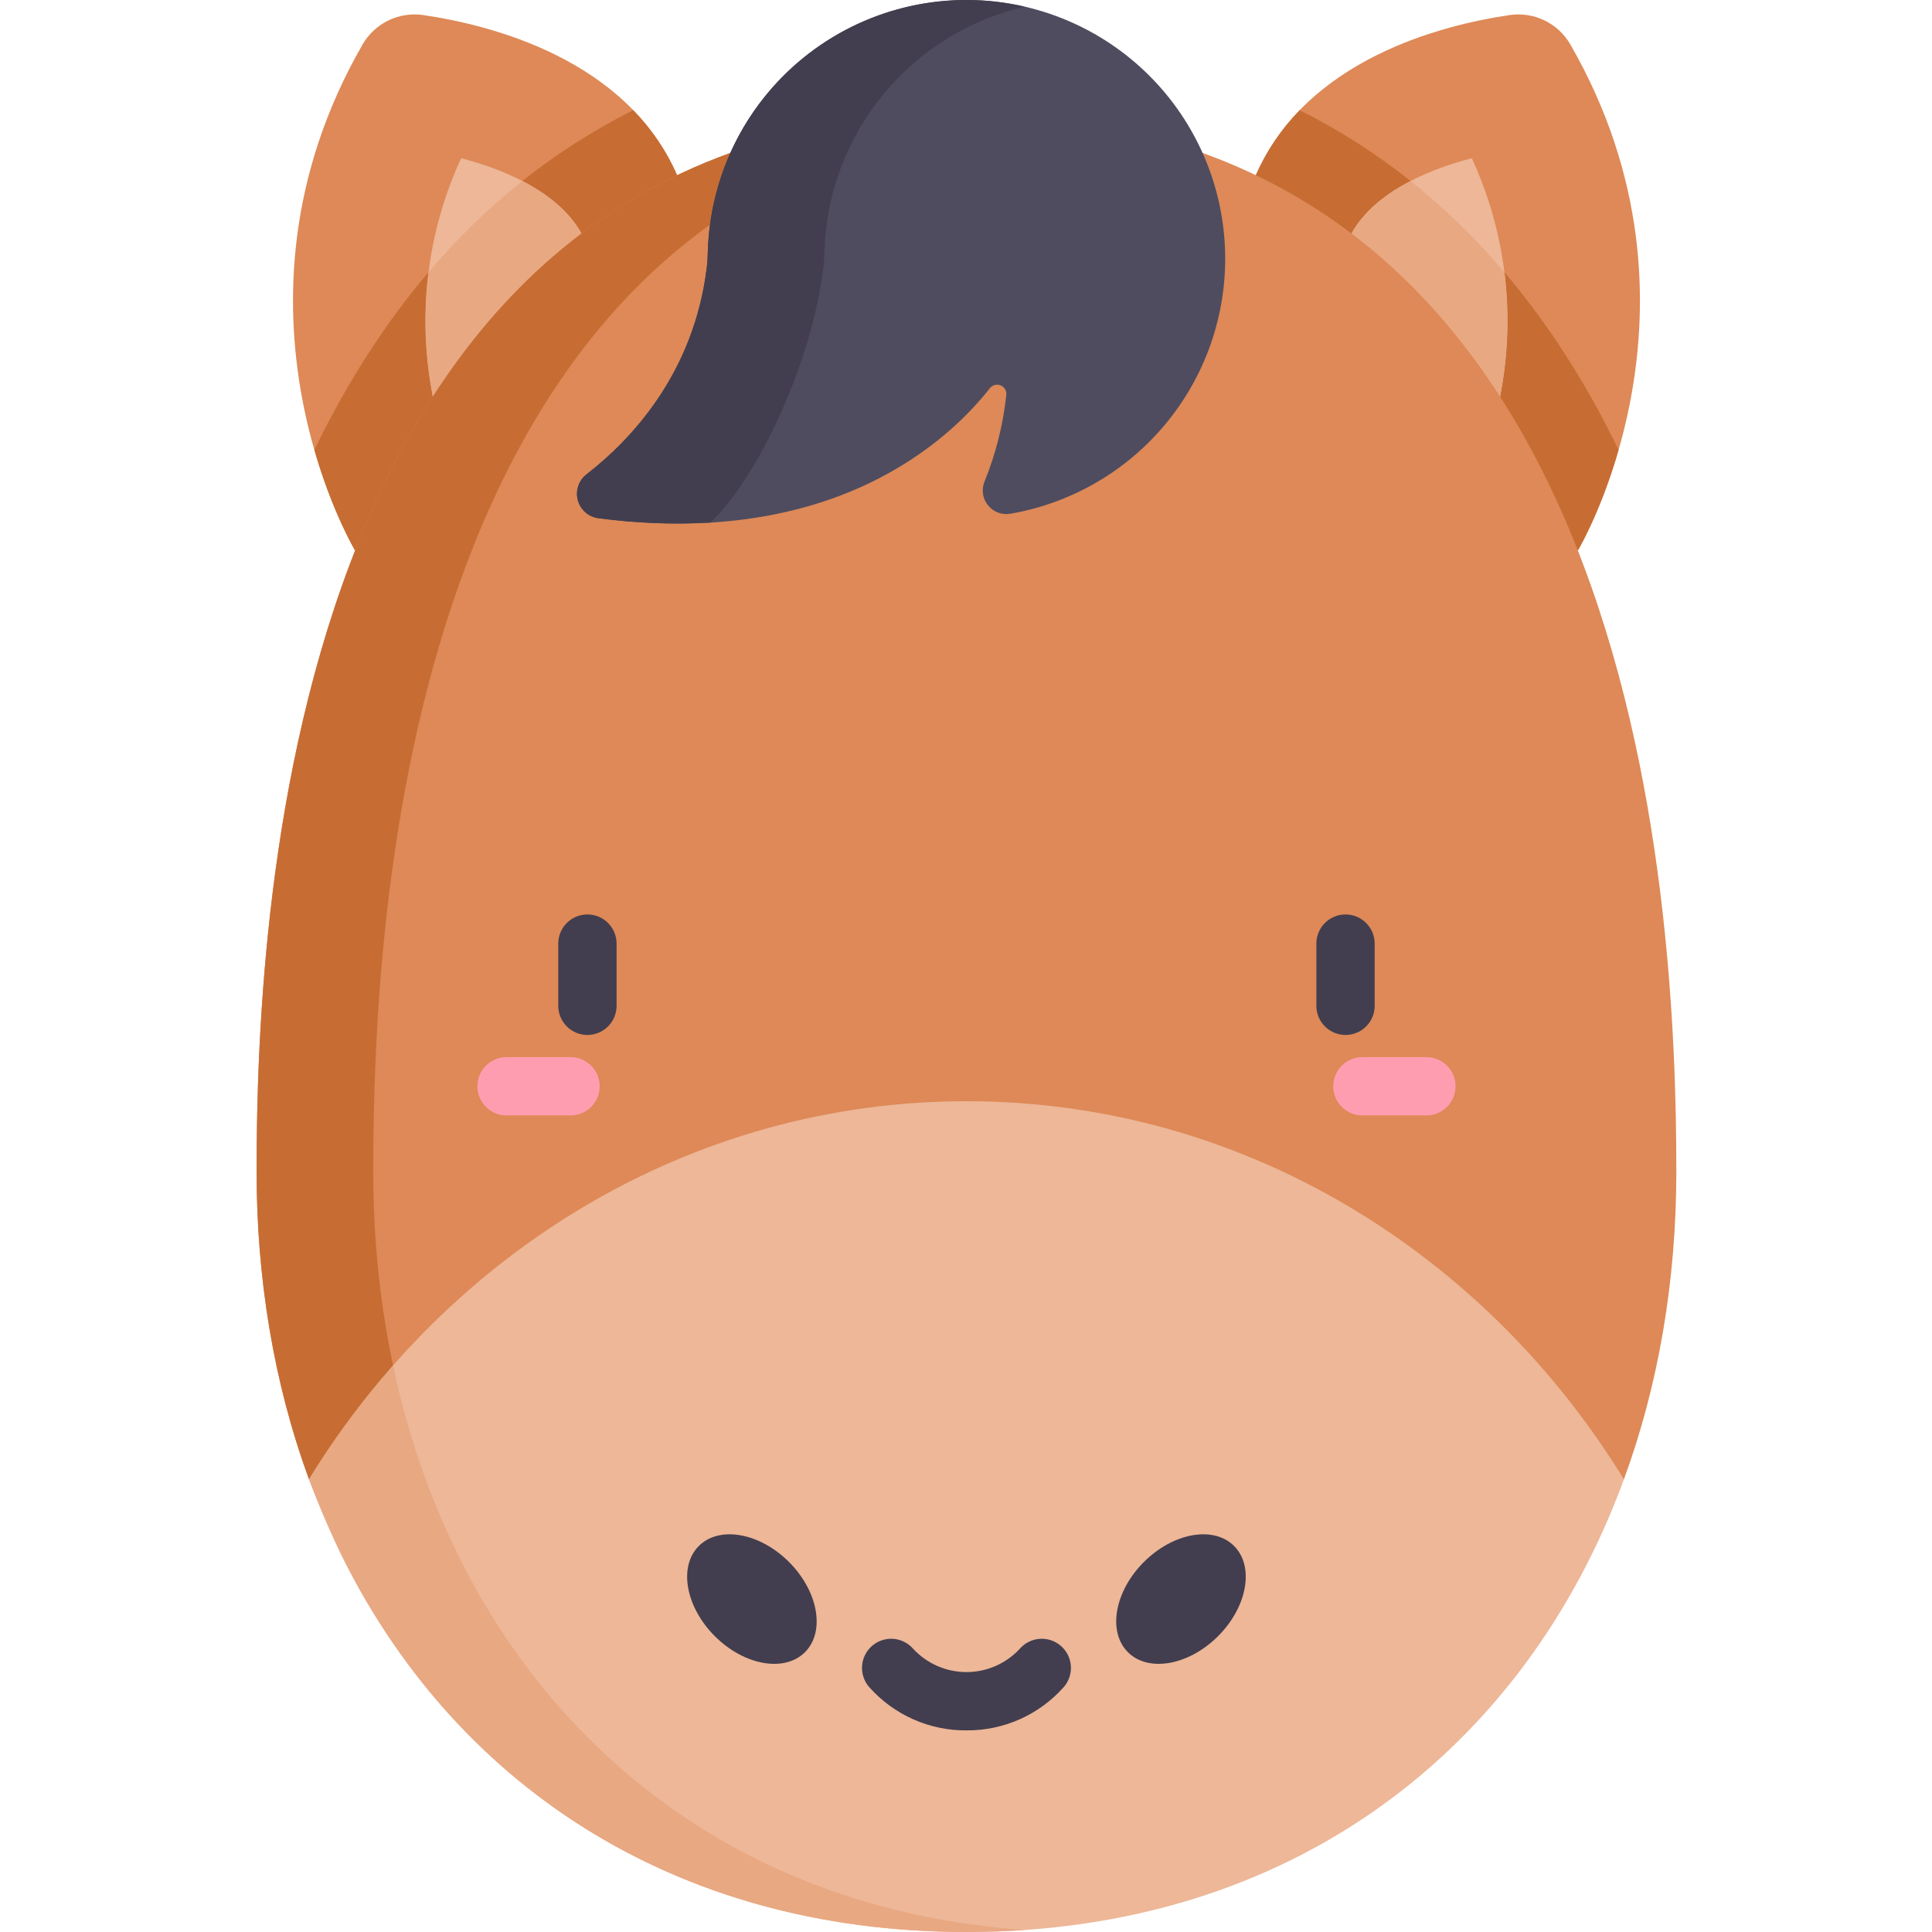 <svg width="512" height="512" viewBox="0 0 512 512" fill="none" xmlns="http://www.w3.org/2000/svg">
<path d="M400.066 3.992C403.215 3.528 406.431 4.019 409.297 5.403C412.164 6.787 414.549 9 416.144 11.754C456.476 81.797 418.144 145.895 418.144 145.895L332.8 46.434C346.249 15.68 382.1 6.634 400.07 3.993L400.066 3.992Z" fill="#DE8957"/>
<path d="M112.18 3.992C109.032 3.529 105.817 4.021 102.951 5.404C100.085 6.788 97.701 9 96.106 11.754C55.774 81.797 94.106 145.895 94.106 145.895L179.45 46.434C166 15.68 130.156 6.629 112.18 3.992Z" fill="#DE8957"/>
<path d="M428.941 119.238C414.632 89.66 396.141 65.711 373.781 47.938C364.673 40.692 354.837 34.412 344.43 29.2C339.548 34.198 335.608 40.036 332.8 46.434L418.144 145.895C418.144 145.895 424.18 135.793 428.941 119.238Z" fill="#C76D33"/>
<path d="M94.105 145.895L179.449 46.434C176.642 40.035 172.701 34.197 167.816 29.2C157.41 34.411 147.573 40.689 138.465 47.934C116.11 65.711 97.617 89.661 83.309 119.234C88.07 135.793 94.105 145.895 94.105 145.895Z" fill="#C76D33"/>
<path d="M155.176 64.027C149.86 51.875 134.976 45.242 122.199 41.927C113.529 60.749 110.736 81.748 114.187 102.181C117.367 121.974 124.781 135.021 124.851 135.142L155.176 64.027Z" fill="#EDB798"/>
<path d="M357.07 64.027C362.386 51.875 377.27 45.242 390.05 41.927C398.721 60.748 401.512 81.748 398.058 102.181C394.878 121.974 387.468 135.021 387.394 135.142L357.07 64.027Z" fill="#EDB798"/>
<path d="M398.059 102.184C399.688 92.254 399.896 82.142 398.676 72.153C391.196 63.307 382.875 55.209 373.828 47.973C366.535 51.743 360.172 56.942 357.07 64.032L387.394 135.149C387.469 135.023 394.879 121.977 398.059 102.184Z" fill="#E8A882"/>
<path d="M124.852 135.145L155.176 64.027C152.076 56.941 145.715 51.742 138.418 47.972C129.372 55.209 121.051 63.307 113.57 72.152C112.35 82.141 112.558 92.253 114.187 102.183C117.367 121.977 124.781 135.023 124.852 135.145Z" fill="#E8A882"/>
<path d="M81.891 392.035C72.773 367.188 68 339.609 68 310.438C68 239.117 77.3 30.32 256.125 30.32C434.95 30.32 444.246 239.12 444.246 310.437C444.246 339.609 439.473 367.187 430.355 392.037L81.891 392.035Z" fill="#DE8957"/>
<path d="M256.125 30.32C77.3 30.32 68 239.117 68 310.438C68 338.126 72.336 366.001 81.891 392.038H112.8C103.683 367.19 98.909 339.612 98.909 310.438C98.909 243.473 107.109 55.325 256.128 32.586L256.125 30.32Z" fill="#C76D33"/>
<path d="M430.355 392.035C404.266 463.18 342.691 512 256.125 512C169.559 512 107.98 463.18 81.891 392.035C118.938 331.711 183.137 291.835 256.125 291.835C329.113 291.835 393.309 331.711 430.355 392.035Z" fill="#EDB798"/>
<path d="M112.8 392.035C109.209 382.204 106.326 372.129 104.171 361.887C95.902 371.285 88.449 381.371 81.894 392.035C83.562 396.578 89.179 409.435 90.16 411.435C119.746 471.906 177.672 512 256.125 512C258.725 512 261.332 511.863 263.934 511.863C266.504 511.773 269.052 511.64 271.579 511.463C193.133 506 137.309 458.871 112.8 392.035Z" fill="#E8A882"/>
<path d="M256.125 458.57C251.259 458.606 246.442 457.601 241.996 455.623C237.55 453.644 233.579 450.739 230.348 447.1C229.68 446.336 229.169 445.448 228.844 444.487C228.52 443.526 228.387 442.51 228.455 441.497C228.523 440.485 228.79 439.496 229.24 438.587C229.69 437.677 230.315 436.865 231.079 436.198C231.842 435.53 232.73 435.019 233.692 434.694C234.653 434.369 235.669 434.237 236.681 434.305C237.693 434.373 238.683 434.639 239.592 435.089C240.501 435.539 241.313 436.164 241.981 436.928C243.784 438.88 245.971 440.437 248.405 441.502C250.839 442.568 253.467 443.118 256.124 443.118C258.78 443.118 261.408 442.568 263.842 441.502C266.276 440.437 268.463 438.88 270.266 436.928C271.615 435.385 273.521 434.442 275.566 434.304C277.611 434.167 279.626 434.848 281.169 436.197C282.712 437.546 283.656 439.452 283.793 441.497C283.93 443.542 283.249 445.557 281.9 447.1C278.67 450.739 274.699 453.645 270.253 455.623C265.808 457.602 260.991 458.606 256.125 458.57Z" fill="#423E4F"/>
<path d="M327.043 409.7C321.617 404.274 310.918 406.173 303.143 413.942C295.368 421.711 293.475 432.411 298.905 437.842C304.335 443.273 315.03 441.369 322.8 433.6C330.57 425.831 332.473 415.133 327.043 409.7Z" fill="#423E4F"/>
<path d="M209.094 413.945C201.321 406.172 190.621 404.273 185.194 409.703C179.767 415.133 181.663 425.828 189.436 433.603C197.209 441.378 207.905 443.271 213.331 437.841C218.757 432.411 216.863 421.715 209.094 413.945Z" fill="#423E4F"/>
<path d="M378.1 295.6H360.957C358.923 295.577 356.98 294.753 355.55 293.306C354.12 291.86 353.318 289.908 353.318 287.874C353.318 285.839 354.12 283.887 355.55 282.441C356.98 280.994 358.923 280.17 360.957 280.147H378.1C380.134 280.17 382.077 280.994 383.507 282.441C384.937 283.887 385.739 285.839 385.739 287.874C385.739 289.908 384.937 291.86 383.507 293.306C382.077 294.753 380.134 295.577 378.1 295.6Z" fill="#FF9DB0"/>
<path d="M356.578 274.277C355.563 274.277 354.558 274.077 353.621 273.689C352.683 273.301 351.831 272.732 351.114 272.014C350.396 271.297 349.827 270.445 349.439 269.507C349.051 268.57 348.851 267.565 348.851 266.55V249.977C348.874 247.943 349.698 246 351.145 244.57C352.591 243.14 354.543 242.338 356.578 242.338C358.612 242.338 360.564 243.14 362.01 244.57C363.457 246 364.281 247.943 364.304 249.977V266.551C364.303 268.6 363.489 270.565 362.04 272.013C360.592 273.462 358.627 274.276 356.578 274.277Z" fill="#423E4F"/>
<path d="M151.289 295.6H134.145C132.111 295.577 130.168 294.753 128.738 293.306C127.308 291.86 126.506 289.908 126.506 287.874C126.506 285.839 127.308 283.887 128.738 282.441C130.168 280.994 132.111 280.17 134.145 280.147H151.289C153.323 280.17 155.266 280.994 156.696 282.441C158.126 283.887 158.928 285.839 158.928 287.874C158.928 289.908 158.126 291.86 156.696 293.306C155.266 294.753 153.323 295.577 151.289 295.6Z" fill="#FF9DB0"/>
<path d="M155.672 274.277C153.623 274.277 151.658 273.462 150.209 272.013C148.76 270.564 147.946 268.599 147.945 266.55V249.977C147.968 247.943 148.792 246 150.239 244.57C151.685 243.14 153.637 242.338 155.672 242.338C157.706 242.338 159.658 243.14 161.104 244.57C162.551 246 163.375 247.943 163.398 249.977V266.551C163.397 268.6 162.583 270.565 161.134 272.013C159.686 273.462 157.721 274.276 155.672 274.277Z" fill="#423E4F"/>
<path d="M324.613 65.328C323.777 47.634 316.125 30.951 303.261 18.773C290.398 6.595 273.321 -0.132 255.608 0.002C237.895 0.135 220.92 7.118 208.242 19.488C195.563 31.858 188.163 48.655 187.593 66.359C187.546 67.828 187.499 69.297 187.32 70.759C183.937 98.697 167.578 116.286 155.42 125.716C154.406 126.505 153.648 127.576 153.241 128.795C152.834 130.013 152.795 131.325 153.13 132.565C153.465 133.805 154.159 134.919 155.124 135.766C156.09 136.614 157.284 137.158 158.557 137.329C220.838 145.45 251.42 116.755 262.327 102.88C262.655 102.463 263.11 102.164 263.623 102.028C264.136 101.892 264.679 101.926 265.171 102.126C265.662 102.326 266.076 102.68 266.348 103.136C266.621 103.591 266.738 104.122 266.682 104.65C265.842 112.548 263.895 120.288 260.897 127.642C260.478 128.676 260.343 129.804 260.507 130.907C260.671 132.011 261.128 133.051 261.83 133.918C262.531 134.786 263.452 135.449 264.497 135.841C265.542 136.232 266.673 136.336 267.772 136.142C284.251 133.298 299.123 124.531 309.591 111.49C320.059 98.448 325.401 82.032 324.613 65.328Z" fill="#4F4C5F"/>
<path d="M218.227 70.758C218.407 69.297 218.454 67.828 218.5 66.363C218.99 51.252 224.459 36.726 234.057 25.045C243.656 13.364 256.845 5.181 271.574 1.77C261.703 -0.521 251.447 -0.593 241.544 1.557C231.641 3.707 222.339 8.027 214.307 14.205C206.274 20.383 199.712 28.265 195.093 37.285C190.474 46.304 187.913 56.236 187.594 66.364C187.547 67.829 187.5 69.302 187.324 70.759C183.937 98.7 167.578 116.286 155.418 125.716C154.404 126.506 153.646 127.577 153.239 128.796C152.832 130.014 152.794 131.326 153.129 132.566C153.465 133.807 154.159 134.92 155.125 135.768C156.091 136.615 157.285 137.158 158.559 137.329C168.4 138.655 178.345 139.039 188.259 138.477C200.148 127.379 215.016 97.246 218.227 70.758Z" fill="#423E4F"/>
</svg>
